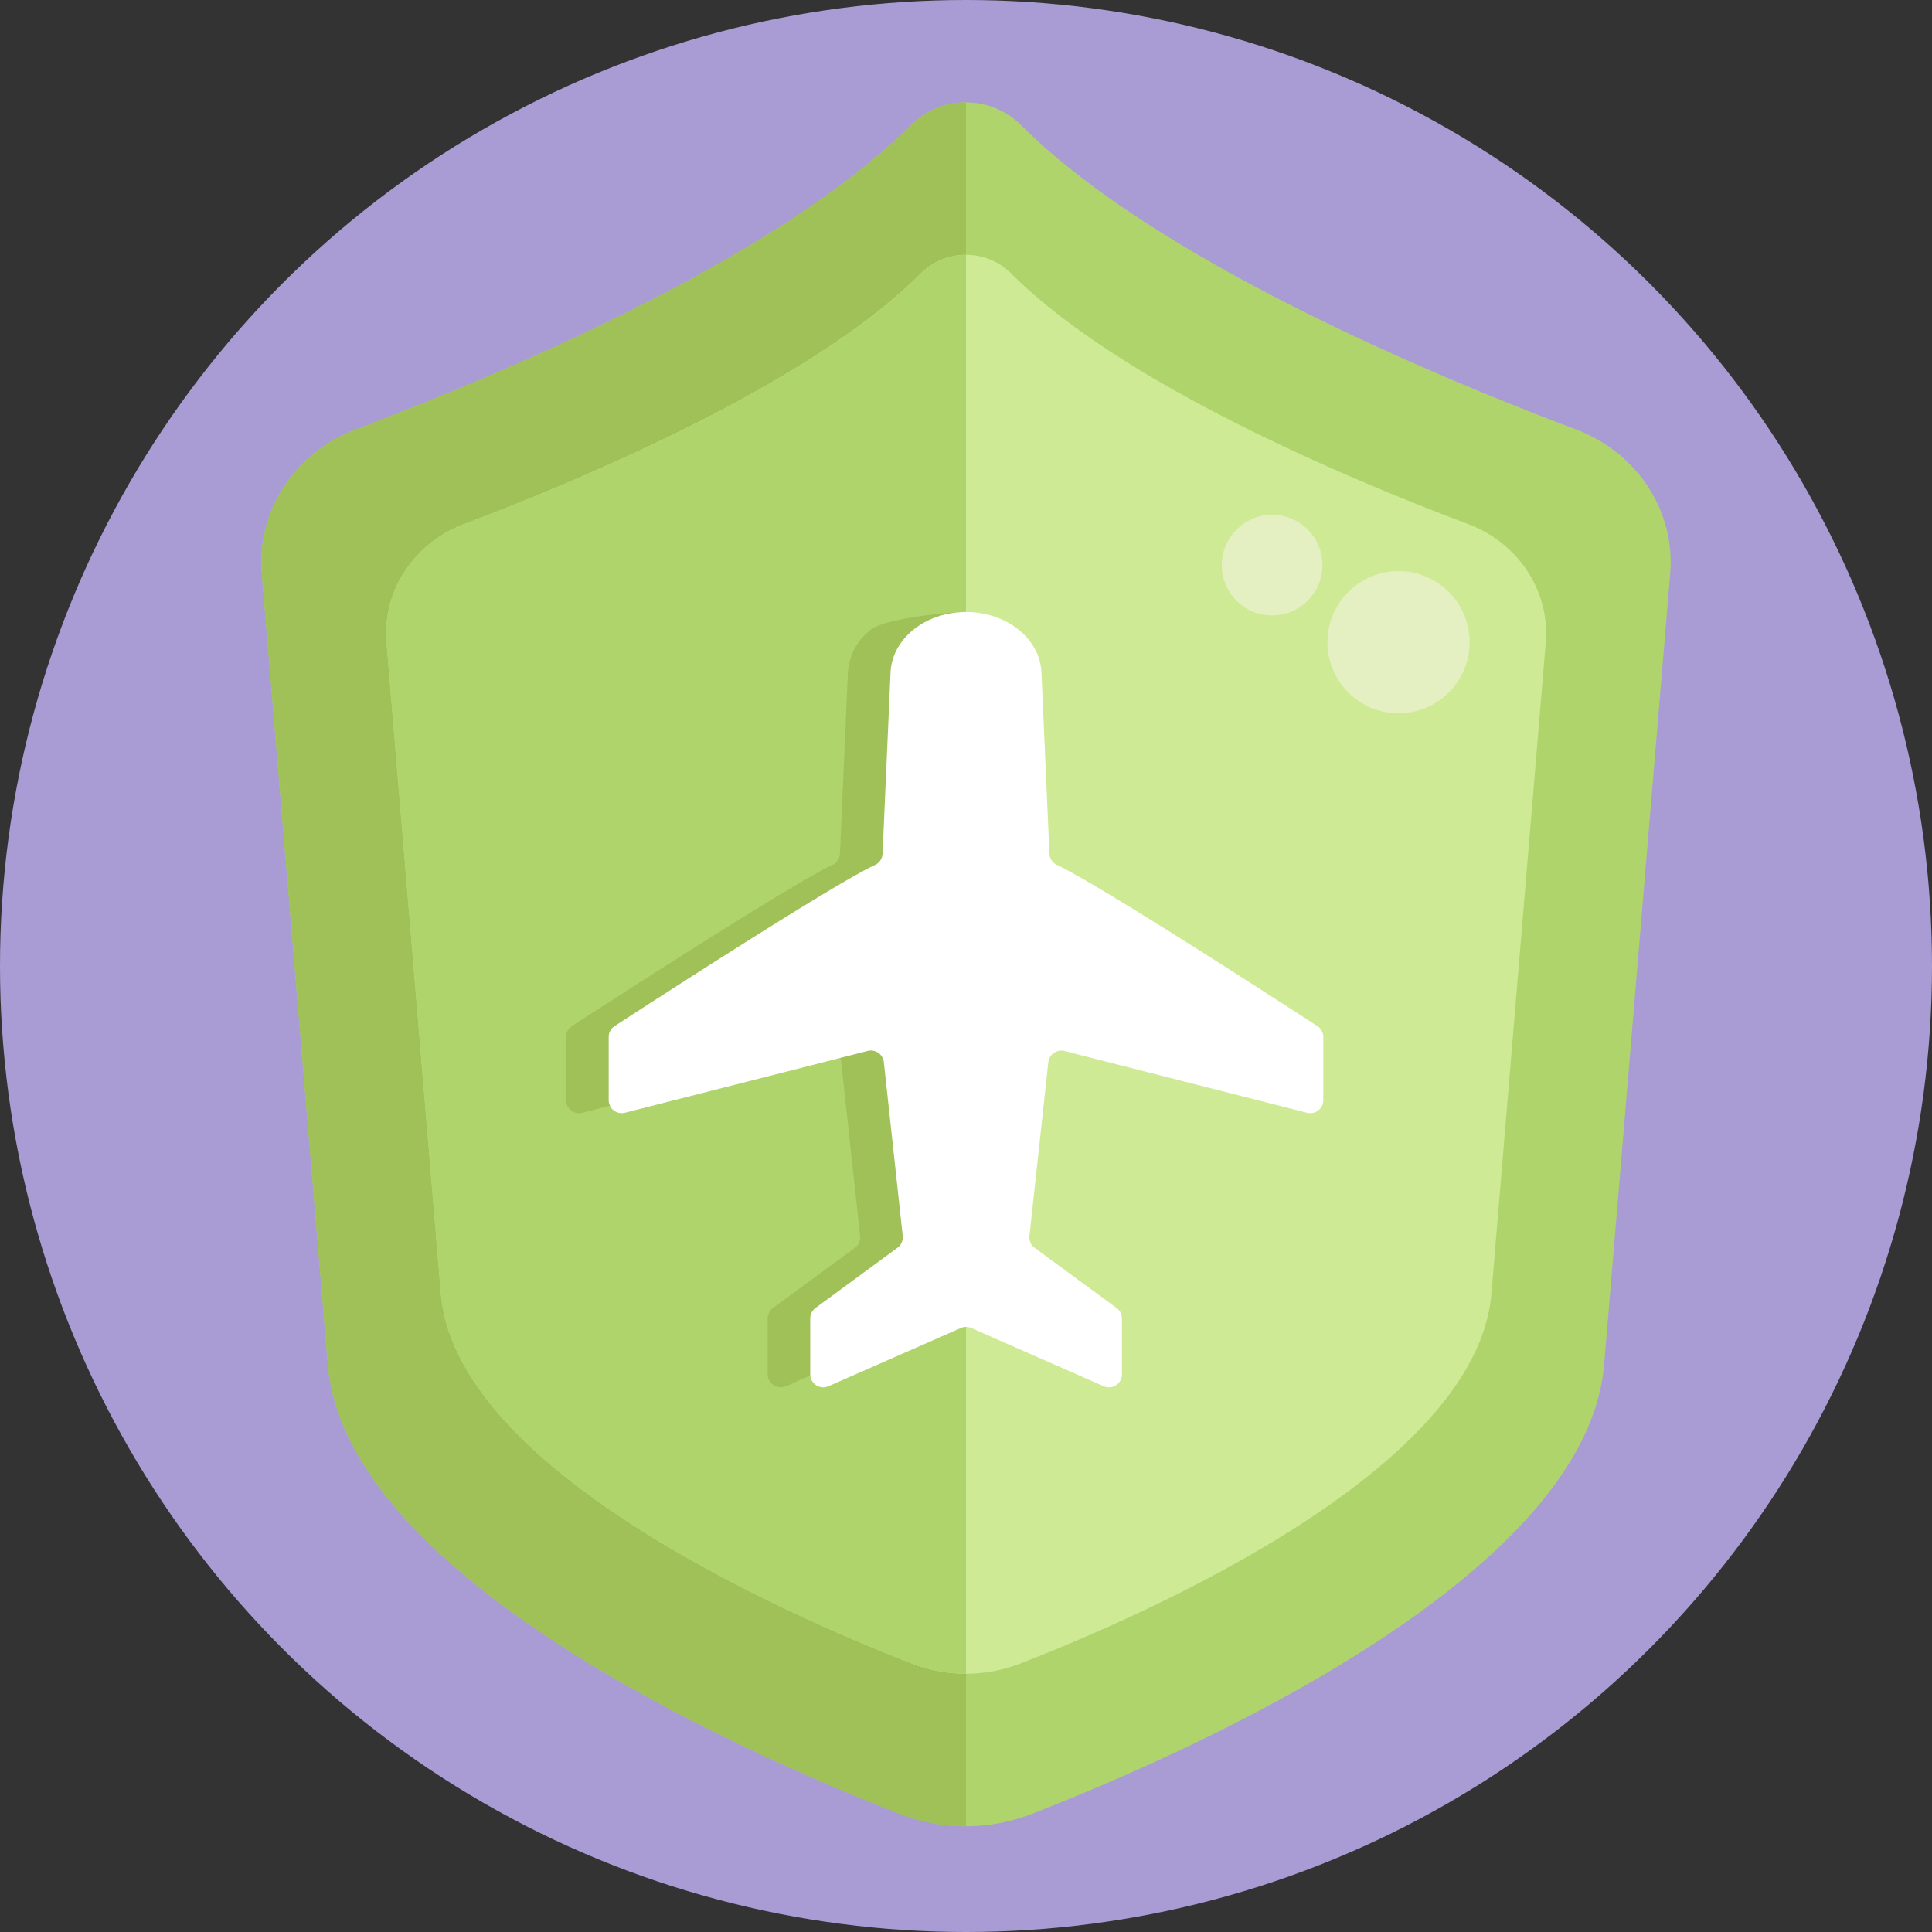 <svg xmlns="http://www.w3.org/2000/svg" viewBox="0 0 512 512"><rect x="0" y="0" width="512" height="512" fill="#333333" stroke="none"/><defs><style>.cls-1{fill:#a99bd4;}.cls-2{fill:#b0d46c;}.cls-3{fill:#a0c157;}.cls-4{fill:#cfea94;}.cls-5{fill:#e4efc2;}.cls-6{fill:#fff;}</style></defs><title>Insurance</title><g id="BULINE"><circle class="cls-1" cx="256" cy="256" r="256"/></g><g id="Icons"><path class="cls-2" d="M442.62,151.94l-17.5,209.62c-4.71,56.35-109.47,102.7-151.71,119.15a48.12,48.12,0,0,1-34.82,0c-42.24-16.45-147-62.8-151.71-119.15L69.38,151.94c-1.37-16.53,8.75-32,25-38.16C134,98.83,206.35,68.3,241.5,33.06a20.69,20.69,0,0,1,29,0C305.65,68.3,378,98.83,417.58,113.78,433.87,119.93,444,135.41,442.62,151.94Z"/><path class="cls-3" d="M256,27.13V484a48.22,48.22,0,0,1-17.41-3.26c-42.24-16.45-147-62.8-151.71-119.15L69.38,151.94c-1.37-16.53,8.75-32,25-38.16C134,98.83,206.35,68.3,241.5,33.06A20.42,20.42,0,0,1,256,27.13Z"/><path class="cls-4" d="M267.94,72.43a17,17,0,0,0-23.88,0c-28.92,29-88.46,54.14-121,66.44-13.4,5.06-21.73,17.8-20.6,31.4l14.4,172.53c3.87,46.38,90.1,84.52,124.86,98.06a39.58,39.58,0,0,0,28.66,0c34.76-13.54,121-51.68,124.86-98.06l14.4-172.53c1.13-13.6-7.2-26.34-20.6-31.4C356.4,126.57,296.86,101.43,267.94,72.43Z"/><path class="cls-2" d="M256,67.55v376a39.42,39.42,0,0,1-14.33-2.68c-34.76-13.54-121-51.68-124.86-98.06l-14.4-172.53c-1.13-13.6,7.21-26.34,20.6-31.4,32.59-12.3,92.13-37.44,121.05-66.43A16.82,16.82,0,0,1,256,67.55Z"/><circle class="cls-5" cx="370.63" cy="170.19" r="18.84"/><circle class="cls-5" cx="337.12" cy="149.76" r="13.34"/><path class="cls-3" d="M256,162.19s-12.22,189.56-12.67,189.75l-35.05,15.43a3.46,3.46,0,0,1-4.85-3.17V349.42a3.49,3.49,0,0,1,1.41-2.78l21.71-15.95a3.48,3.48,0,0,0,1.39-3.16l-5-46a3.45,3.45,0,0,0-4.29-3l-64.31,16.37a3.46,3.46,0,0,1-4.32-3.35V274.81a3.48,3.48,0,0,1,1.57-2.9c9.41-6.1,58.12-37.64,69-42.68a3.46,3.46,0,0,0,2-3l2.11-47.94a15.48,15.48,0,0,1,6.07-11.42C234.41,164,250.6,162.19,256,162.19Z"/><path class="cls-6" d="M350.69,291.53V274.82a3.44,3.44,0,0,0-1.58-2.9c-9.4-6.11-58.11-37.65-69-42.69a3.47,3.47,0,0,1-2-3L276,178.29c-.33-9-9.19-16.1-20-16.1h0c-10.8,0-19.66,7.13-20,16.1l-2.11,47.94a3.47,3.47,0,0,1-2,3c-10.88,5-59.59,36.58-69,42.69a3.44,3.44,0,0,0-1.58,2.9v16.71a3.46,3.46,0,0,0,4.32,3.35l64.31-16.37a3.45,3.45,0,0,1,4.29,3l5,46a3.48,3.48,0,0,1-1.39,3.16l-21.71,15.95a3.45,3.45,0,0,0-1.41,2.79V364.2a3.45,3.45,0,0,0,4.85,3.16l35.06-15.42a3.45,3.45,0,0,1,2.78,0l35.06,15.42a3.45,3.45,0,0,0,4.85-3.16V349.43a3.45,3.45,0,0,0-1.41-2.79l-21.71-15.95a3.48,3.48,0,0,1-1.39-3.16l5-46a3.45,3.45,0,0,1,4.29-3l64.31,16.37A3.46,3.46,0,0,0,350.69,291.53Z"/></g></svg>